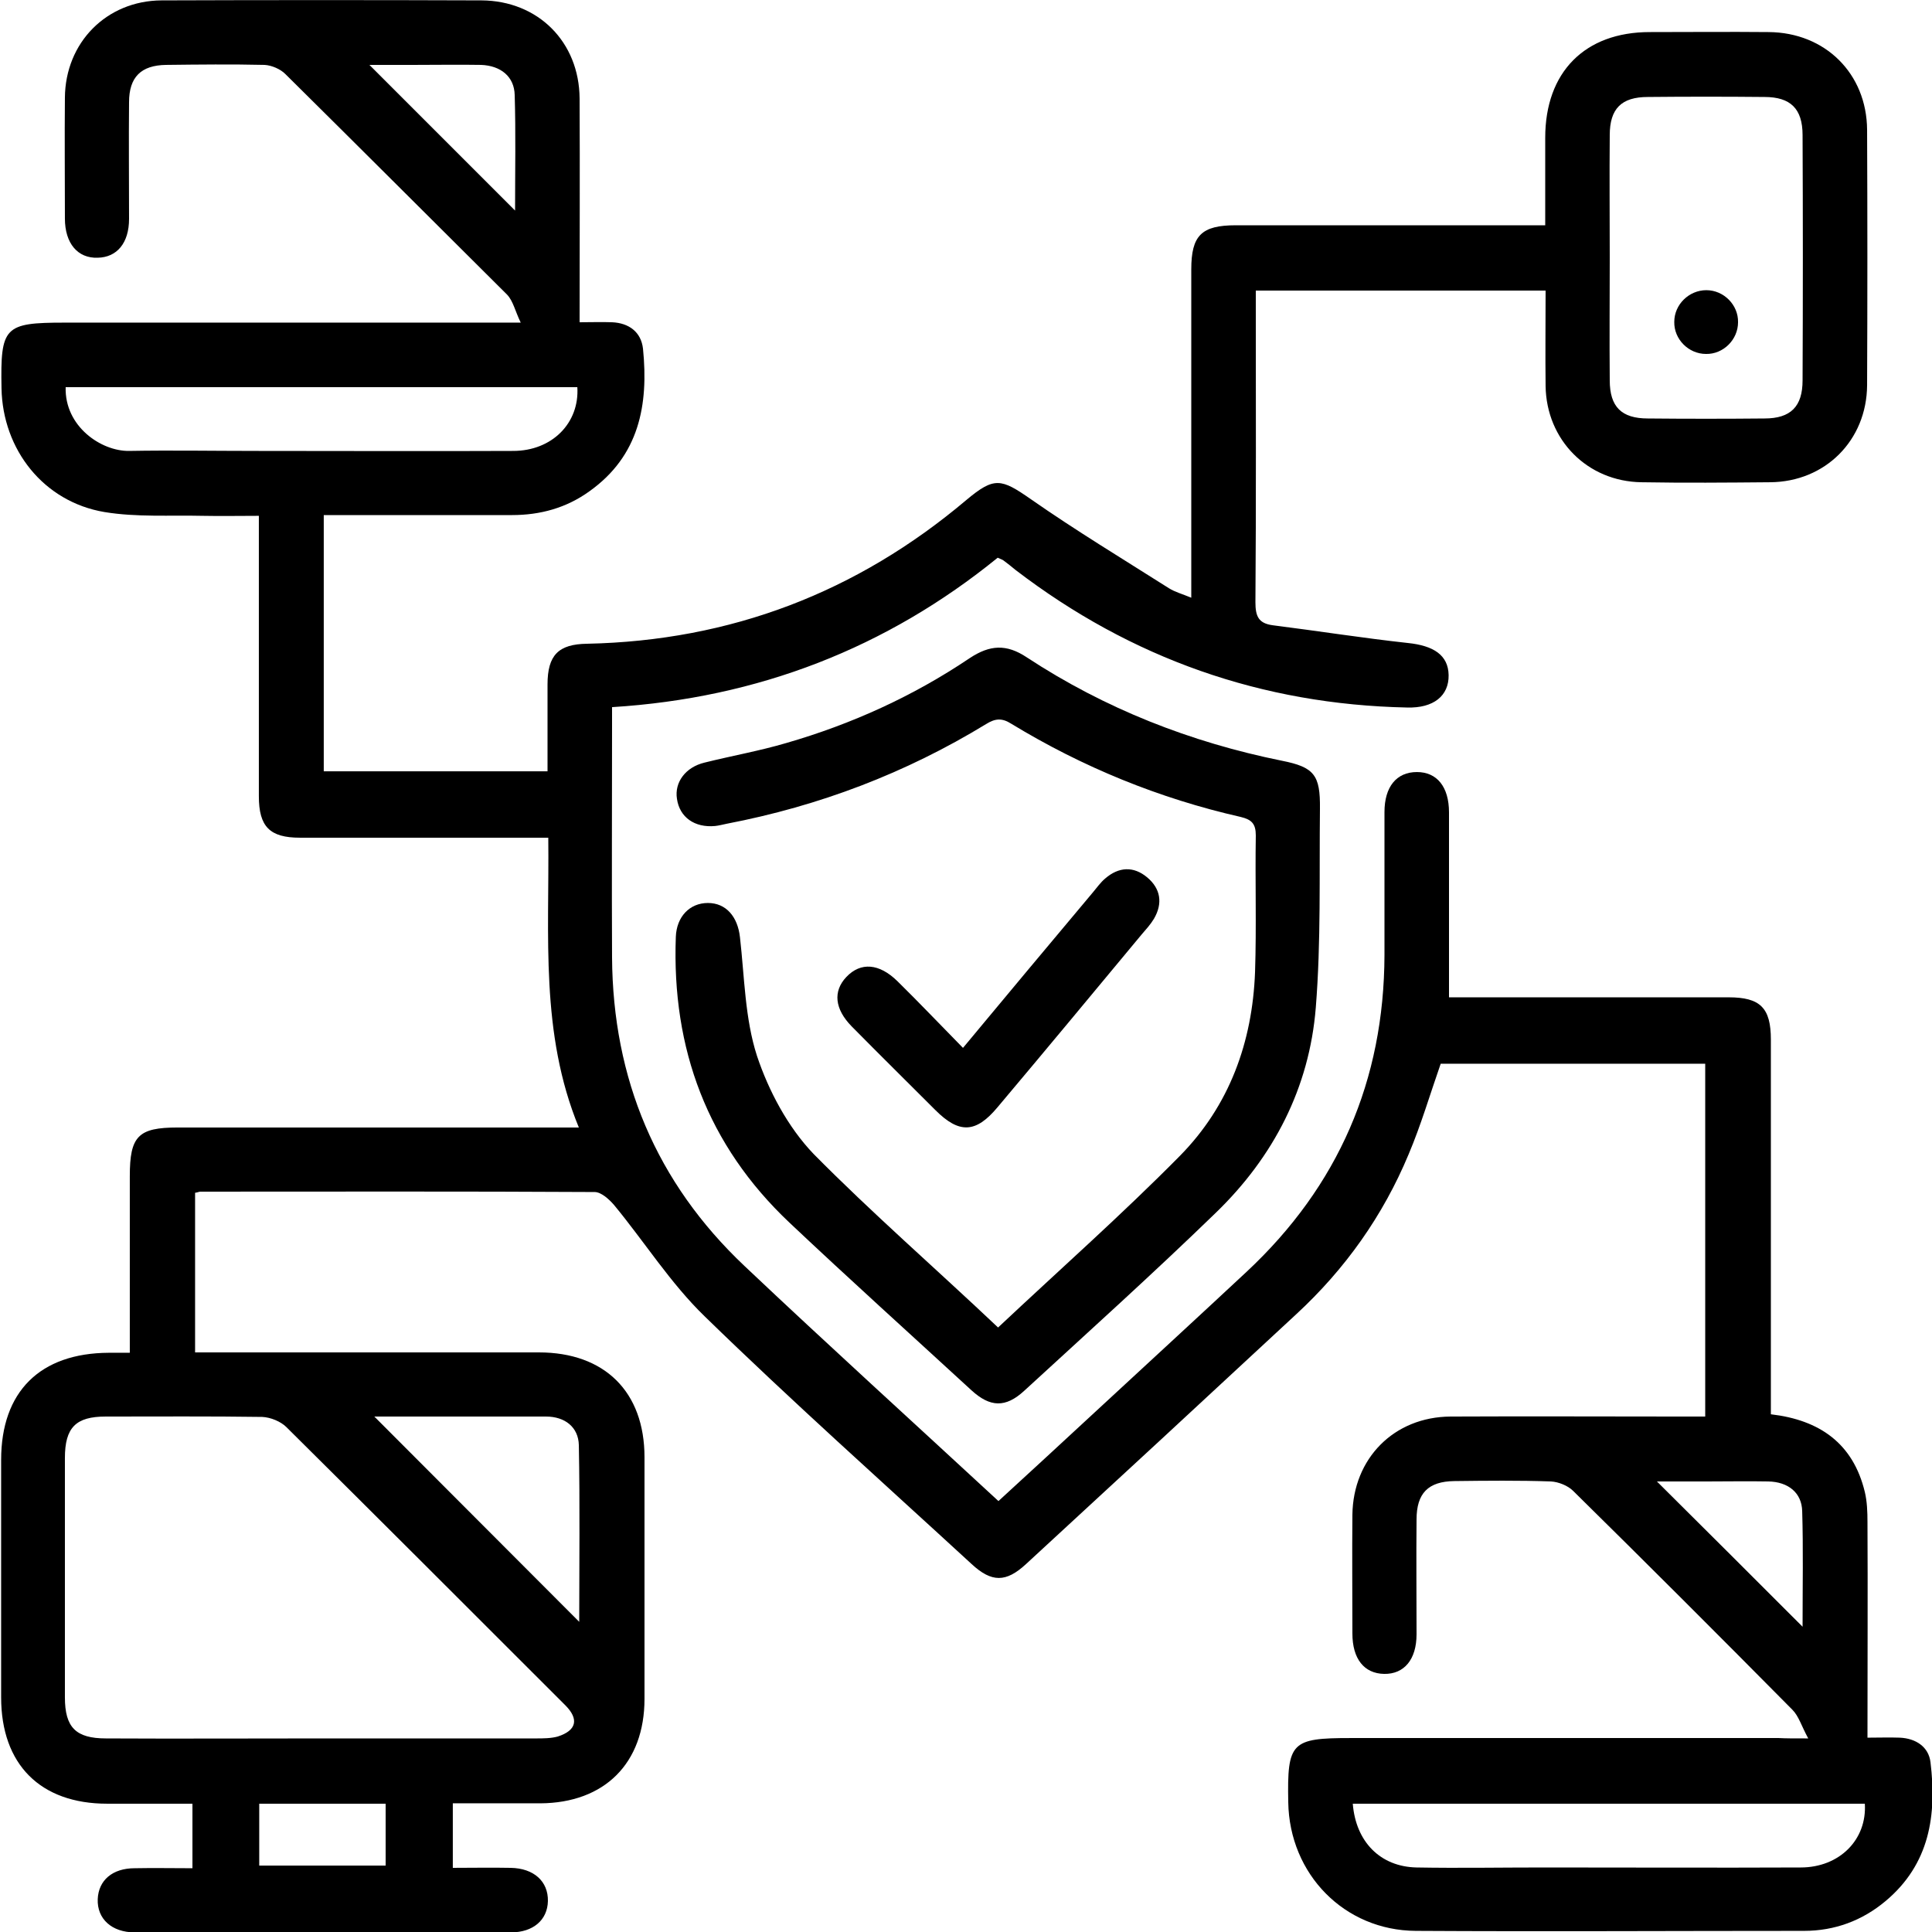 <?xml version="1.0" encoding="utf-8"?>
<!-- Generator: Adobe Illustrator 23.0.2, SVG Export Plug-In . SVG Version: 6.00 Build 0)  -->
<svg version="1.1" id="Layer_1" xmlns="http://www.w3.org/2000/svg" xmlns:xlink="http://www.w3.org/1999/xlink" x="0px" y="0px"
	 viewBox="0 0 512 512" style="enable-background:new 0 0 512 512;" xml:space="preserve">
<g>
	<path d="M479.2,460.7c-1.8-3.3-2.5-5.9-4.2-7.6c-19.3-19.5-38.6-38.8-58.1-58c-1.4-1.4-3.9-2.4-5.9-2.5c-8.5-0.3-17.1-0.2-25.6-0.1
		c-6.9,0.1-10,3.2-10,10.2c-0.1,10.1,0,20.3,0,30.4c0,6.7-3.3,10.6-8.6,10.5c-5.3-0.1-8.4-4-8.4-10.7c0-10.5-0.1-21,0-31.5
		c0.2-14.9,11-25.9,26-26c20.4-0.1,40.9,0,61.3,0c1.9,0,3.9,0,6.2,0c0-31.3,0-62.3,0-93.5c-23.5,0-46.8,0-70.1,0
		c-2.8,8-5.2,16.2-8.5,24c-6.8,16.3-16.8,30.4-29.8,42.4c-23.8,22.1-47.7,44.2-71.6,66.2c-5.3,4.9-9.1,4.9-14.4,0
		c-23.7-21.8-47.7-43.2-70.7-65.6c-9.1-8.8-16-19.8-24.1-29.6c-1.3-1.5-3.4-3.4-5.1-3.4c-34.8-0.2-69.7-0.1-104.5-0.1
		c-0.3,0-0.7,0.2-1.4,0.3c0,13.8,0,27.7,0,42.3c2,0,3.9,0,5.8,0c28.4,0,56.9,0,85.3,0c17.4,0,28,10.4,28,27.8c0,21.3,0,42.7,0,64
		c0,17.1-10.6,27.6-27.6,27.7c-7.6,0-15.2,0-23.2,0c0,5.7,0,11.1,0,17.1c5.1,0,10.2-0.1,15.3,0c6.2,0.1,10,3.6,9.9,8.8
		c-0.1,5-3.9,8.3-9.8,8.3c-33.2,0-66.5,0-99.7,0c-6.1,0-10-3.6-9.8-8.8c0.2-5,3.9-8.2,9.8-8.2c5-0.1,9.9,0,15.3,0c0-5.6,0-11,0-17.1
		c-7.5,0-15.1,0-22.6,0c-17.7,0-28.1-10.4-28.1-28.2c0-21,0-41.9,0-62.9c0-18.1,10.3-28.3,28.5-28.4c1.6,0,3.2,0,5.6,0
		c0-1.8,0-3.5,0-5.2c0-13.9,0-27.7,0-41.6c0-10.6,2.2-12.9,12.7-12.9c33.2,0,66.5,0,99.7,0c1.9,0,3.8,0,6.6,0
		c-10.3-25-7.8-50.8-8.1-76.8c-3.4,0-6.4,0-9.3,0c-18.8,0-37.7,0-56.5,0c-8,0-10.9-2.9-10.9-11c0-24.5,0-49,0-74.3
		c-5.1,0-10,0.1-14.9,0c-8.7-0.2-17.5,0.4-26-1c-16.1-2.7-27-16.5-27.3-32.8c-0.3-16.3,0.7-17.4,16.7-17.4c37.9,0,75.7,0,113.6,0
		c1.9,0,3.9,0,7.3,0c-1.5-3.1-2-5.7-3.6-7.4C114.7,58.5,95.2,39,75.6,19.6c-1.3-1.3-3.6-2.3-5.5-2.4C61.4,17,52.7,17.1,44,17.2
		c-6.6,0.1-9.8,3.2-9.8,9.9c-0.1,10.3,0,20.6,0,30.9c0,6.4-3.2,10.2-8.3,10.3c-5.3,0.2-8.7-3.8-8.7-10.4c0-10.7-0.1-21.3,0-32
		C17.3,11.3,28.2,0.2,42.8,0.1C71,0,99.3,0,127.6,0.1c15,0.1,25.9,11,26,26c0.1,19.5,0,39.1,0,59.3c3.1,0,5.8-0.1,8.6,0
		c4.5,0.2,7.7,2.6,8.2,7c1.5,14.9-1,28.4-14.2,37.8c-6.1,4.4-13,6.3-20.5,6.3c-16.5,0-33,0-49.9,0c0,22.7,0,45.1,0,67.9
		c19.6,0,39.2,0,59.3,0c0-7.8,0-15.4,0-23c0-7.8,2.9-10.7,10.5-10.8c38-0.8,71.5-13.6,100.5-38.1c7.4-6.2,9.2-5.7,17.1-0.2
		c11.9,8.3,24.3,15.8,36.6,23.6c1.6,1,3.5,1.5,5.9,2.5c0-2.7,0-4.6,0-6.5c0-26.8,0-53.7,0-80.5c0-9,2.7-11.7,11.8-11.7
		c25.2,0,50.5,0,75.7,0c1.9,0,3.8,0,6.3,0c0-8,0-15.6,0-23.2c0-17.4,10.5-28,27.7-28c10.5,0,21-0.1,31.5,0c15,0.1,26,11,26.1,25.9
		c0.1,22.6,0.1,45.1,0,67.7c-0.1,14.6-11.1,25.6-25.7,25.7c-11.4,0.1-22.7,0.2-34.1,0c-14.3-0.2-25.2-11.2-25.4-25.5
		c-0.1-8.3,0-16.7,0-25.3c-25.6,0-50.9,0-76.8,0c0,1.5,0,2.9,0,4.2c0,26.1,0.1,52.2-0.1,78.4c0,3.7,0.8,5.6,4.6,6.1
		c11.9,1.5,23.9,3.4,35.8,4.7c6.8,0.7,10.7,3.2,10.8,8.5c0.1,5.5-4,8.8-11,8.6c-38.5-0.8-73.1-13-103.7-36.4
		c-1.1-0.9-2.2-1.8-3.3-2.6c-0.3-0.2-0.6-0.3-1.5-0.7c-29.4,23.9-63.5,37.2-102.2,39.6c0,2,0,3.7,0,5.5c0,20.3-0.1,40.5,0,60.8
		c0.2,32.2,11.7,59.7,35.1,81.8c22.1,20.9,44.6,41.3,67.3,62.3c8.6-7.9,17.1-15.7,25.5-23.5c13.4-12.4,26.9-24.8,40.3-37.3
		c24.3-22.7,36.4-50.7,36.5-83.9c0-12.6,0-25.2,0-37.9c0-6.7,3.2-10.6,8.6-10.6c5.3,0,8.5,3.9,8.5,10.7c0,16.1,0,32.3,0,49
		c2.1,0,4,0,5.9,0c22.7,0,45.5,0,68.2,0c8.4,0,11.2,2.8,11.2,11.2c0,31.1,0,62.2,0,93.3c0,1.9,0,3.9,0,6
		c12.9,1.5,21.8,7.7,24.9,20.6c0.6,2.5,0.7,5.3,0.7,7.9c0.1,18.8,0,37.6,0,57.2c3,0,5.8-0.1,8.6,0c4.2,0.2,7.6,2.4,8.1,6.5
		c1.7,14-0.2,27-11.9,36.8c-6.2,5.2-13.5,7.9-21.6,7.9c-34.3,0-68.6,0.2-102.9,0c-18.9-0.1-33.5-15-33.8-34.1
		c-0.3-15.9,0.8-17,16.5-17c37.8,0,75.7,0,113.5,0C473.3,460.7,475.2,460.7,479.2,460.7z M85,460.7c19,0,38,0,57,0
		c1.9,0,4,0,5.8-0.5c5-1.6,5.7-4.6,2-8.3c-24.6-24.6-49.2-49.2-73.9-73.7c-1.5-1.5-4.2-2.6-6.4-2.7c-13.8-0.2-27.7-0.1-41.5-0.1
		c-7.9,0-10.8,2.9-10.8,11c0,21.1,0,42.2,0,63.4c0,8,2.9,10.9,10.9,10.9C47,460.8,66,460.7,85,460.7z M426.6,68.3
		c0,10.8-0.1,21.7,0,32.5c0,7,3.1,10.1,10.1,10.1c10.3,0.1,20.6,0.1,30.9,0c7,0,10.1-3.2,10.1-10.1c0.1-21.7,0.1-43.4,0-65
		c0-7-3.2-10.1-10.1-10.1c-10.3-0.1-20.6-0.1-30.9,0c-7,0-10.1,3.1-10.1,10.1C426.5,46.7,426.6,57.5,426.6,68.3z M17.4,102.6
		c-0.3,10.4,9.4,17,16.8,16.9c11.2-0.2,22.4,0,33.6,0c22.7,0,45.5,0.1,68.2,0c10.3,0,17.6-7.4,17-16.9
		C107.9,102.6,62.8,102.6,17.4,102.6z M358.5,478c0.8,10.1,7.3,16.7,16.9,16.9c11.2,0.2,22.4,0,33.6,0c22.7,0,45.5,0.1,68.2,0
		c10.3,0,17.6-7.4,17-16.9C449.1,478,404,478,358.5,478z M99.2,375.4c18.2,18.2,36.2,36.3,54.3,54.4c0-15.4,0.2-31.1-0.1-46.8
		c-0.1-4.8-3.7-7.6-8.7-7.6C129.5,375.4,114.3,375.4,99.2,375.4z M136.5,55.8c0-10.8,0.2-20.7-0.1-30.6c-0.1-4.9-3.7-7.8-8.9-8
		c-5.9-0.1-11.7,0-17.6,0c-3.7,0-7.5,0-12,0C111,30.3,123.3,42.6,136.5,55.8z M477.7,431.1c0-10.8,0.2-20.7-0.1-30.6
		c-0.1-4.9-3.7-7.8-9-7.9c-5.3-0.1-10.7,0-16,0c-4.3,0-8.5,0-13.5,0C452.3,405.7,464.6,418,477.7,431.1z M68.7,478
		c0,5.8,0,11.2,0,16.4c11.4,0,22.5,0,33.5,0c0-5.7,0-10.9,0-16.4C90.9,478,80,478,68.7,478z"/>
	<path d="M264.5,351.8c16.5-15.5,32.9-30,48.2-45.5c13.1-13.3,19.2-30.1,19.9-48.7c0.4-12.1,0-24.2,0.2-36.2c0-3.1-1.1-4.2-4-4.9
		c-21.6-4.9-41.9-13.2-60.8-24.7c-2.5-1.6-4.3-1.4-6.7,0.1c-21.3,13-44.2,21.7-68.7,26.4c-1,0.2-2.1,0.5-3.1,0.6
		c-5.4,0.5-9.4-2.3-10.1-7.2c-0.7-4.4,2.3-8.4,7.3-9.6c7.2-1.8,14.6-3.1,21.7-5.2c17.3-5,33.6-12.4,48.6-22.5
		c5.3-3.5,9.7-3.8,15.1-0.2c20.7,13.6,43.4,22.5,67.6,27.4c8.6,1.7,10.2,3.8,10.1,12.7c-0.2,17.6,0.3,35.2-1.1,52.7
		c-1.7,21.3-11.2,39.6-26.5,54.4c-16.6,16.1-33.7,31.5-50.8,47.2c-4.9,4.5-9,4.4-14-0.2c-16.1-14.8-32.3-29.4-48.2-44.4
		c-21.7-20.5-31.2-46-30.1-75.7c0.2-5.4,3.7-9,8.5-9c4.8,0,7.9,3.6,8.5,9.1c1.2,10.5,1.3,21.5,4.5,31.4c3.1,9.3,8.2,18.9,15,26
		C231,321.4,247.8,336,264.5,351.8z"/>
	<path d="M255.2,277.7c11.7-14.1,23.1-27.7,34.5-41.3c1-1.2,2-2.6,3.2-3.6c3.6-3.1,7.5-3.3,11.1-0.3c3.6,3,4.2,6.9,1.8,11
		c-0.9,1.5-2.1,2.8-3.3,4.2c-12.7,15.3-25.4,30.6-38.2,45.8c-5.7,6.8-10.1,7-16.4,0.7c-7.4-7.4-14.9-14.8-22.2-22.2
		c-4.5-4.6-5-9.3-1.4-13.1c3.8-4,8.7-3.6,13.5,1.1C243.6,265.7,249.2,271.6,255.2,277.7z"/>
	<path d="M452.2,76.9c4.6,0,8.5,3.9,8.4,8.5c0,4.6-3.9,8.5-8.5,8.4c-4.6,0-8.5-3.9-8.4-8.5C443.7,80.7,447.6,76.9,452.2,76.9z"/>
</g>
</svg>

